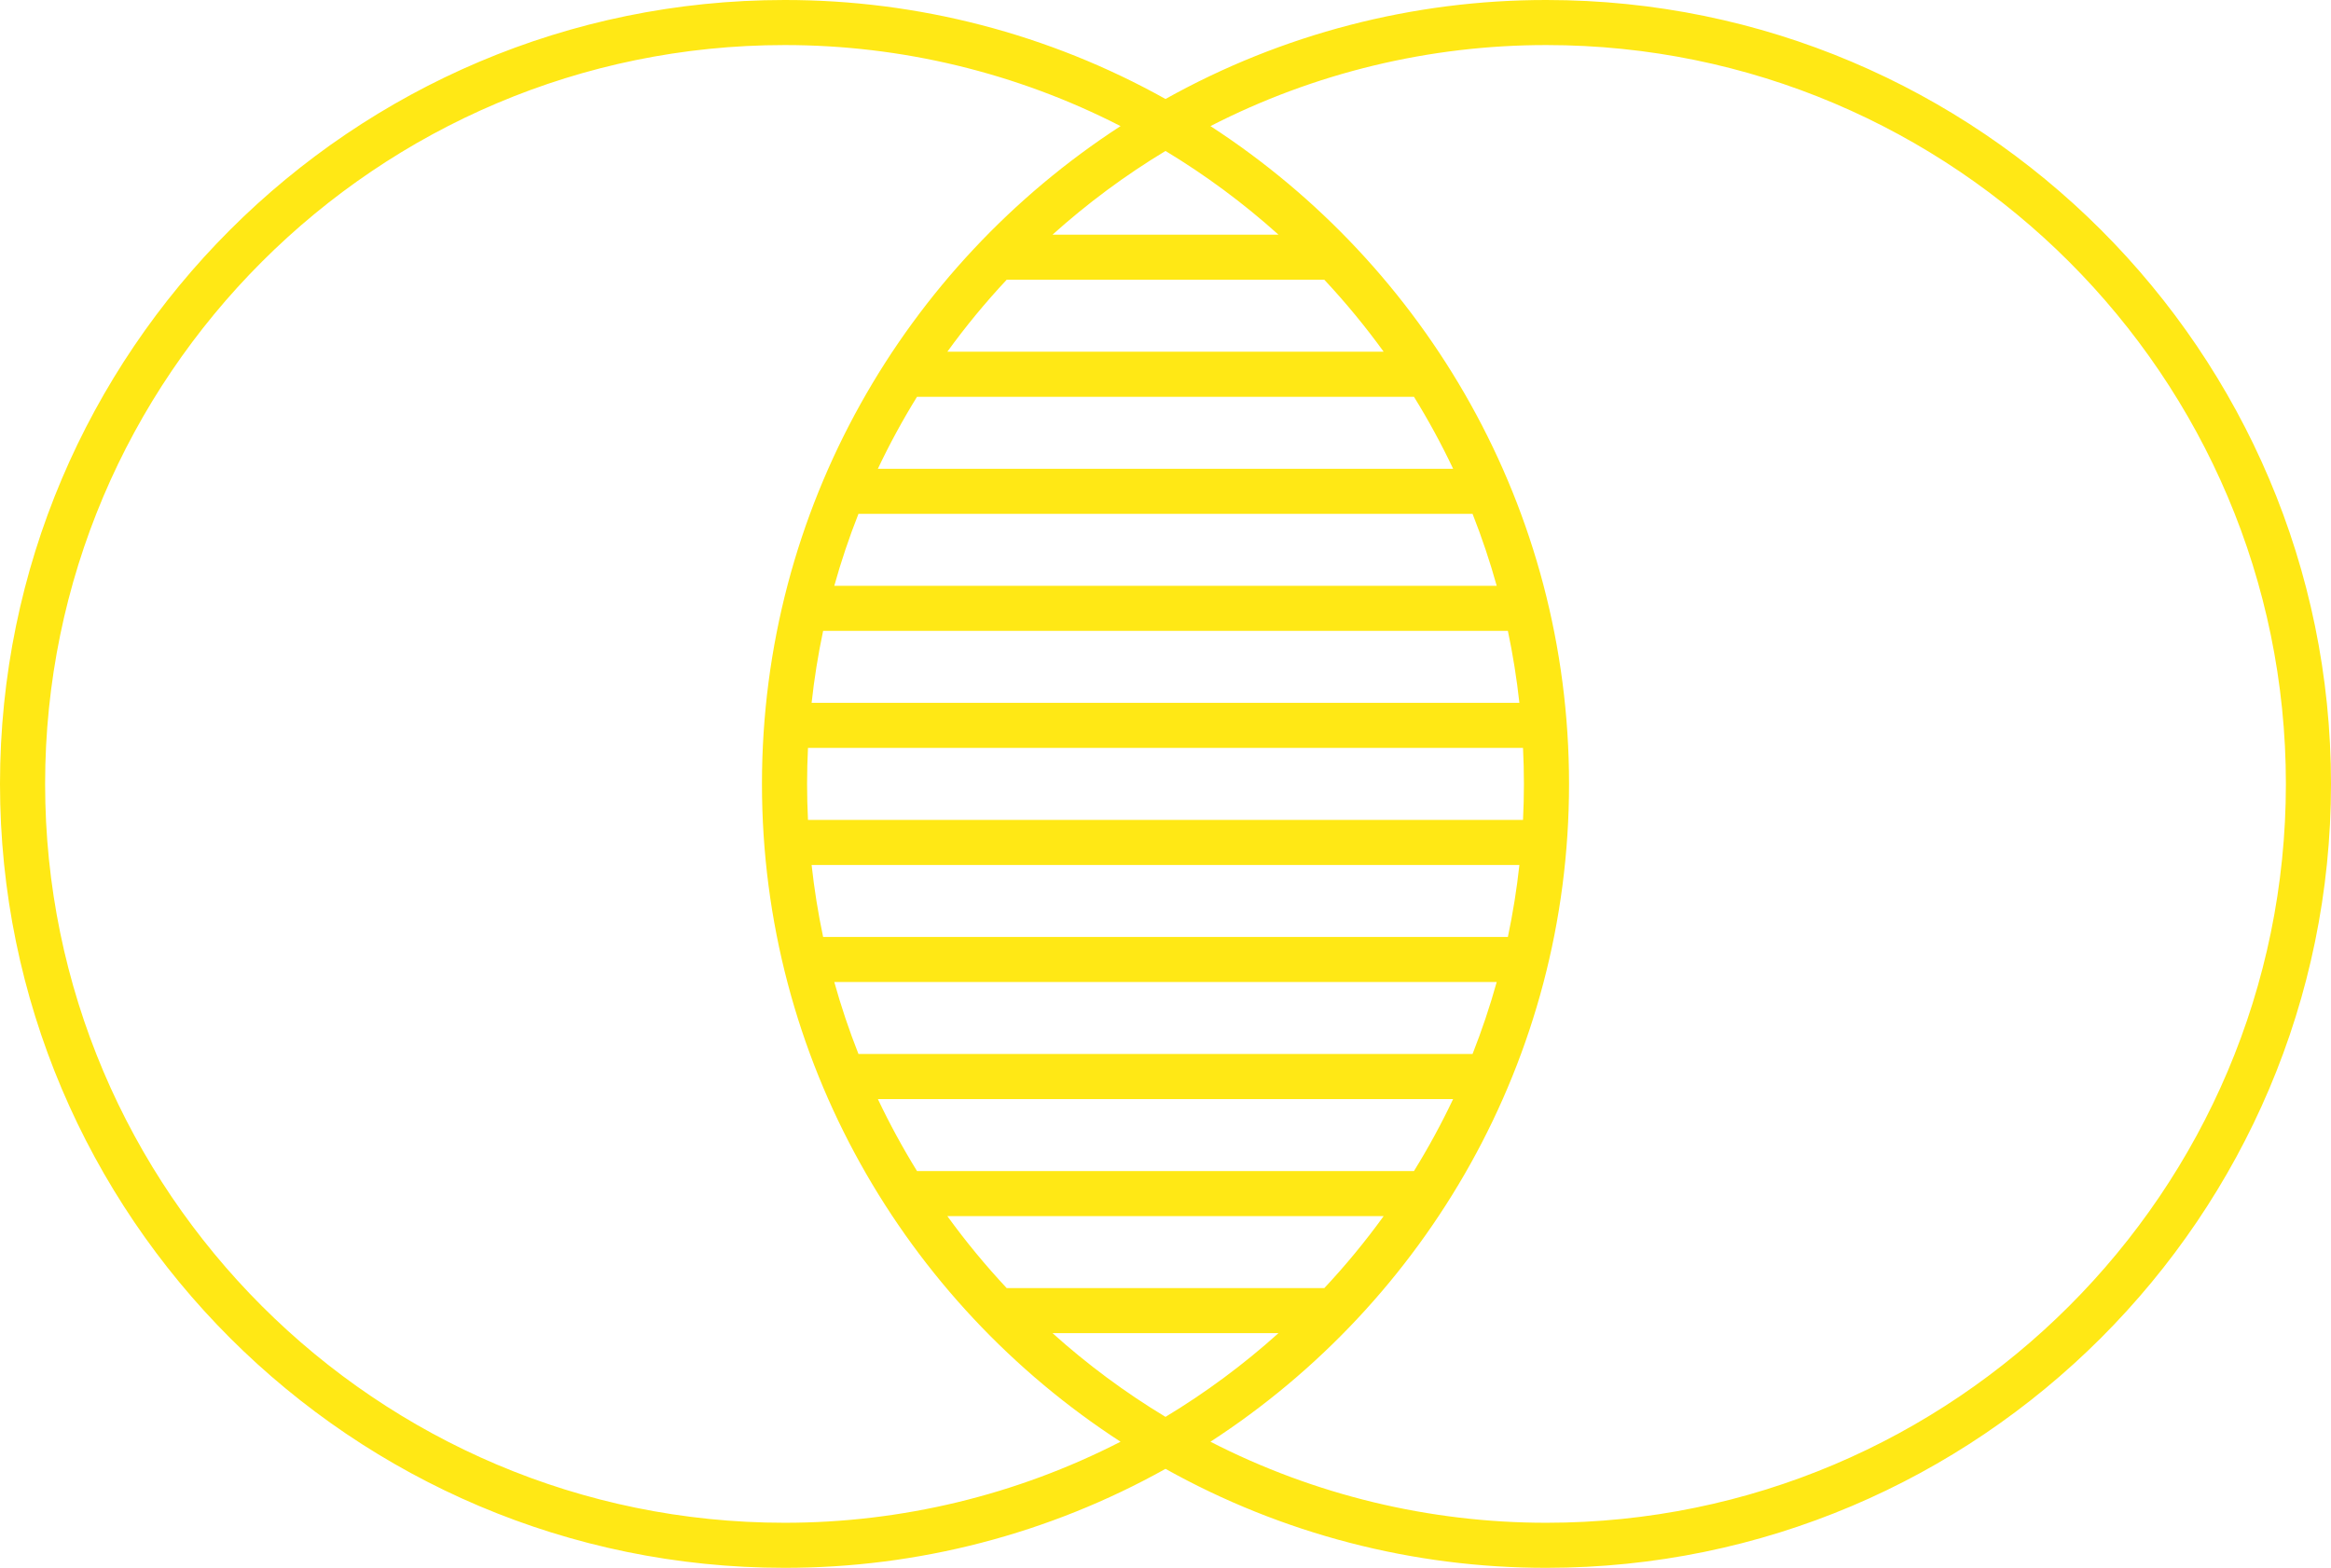 <svg width="110" height="74" viewBox="0 0 110 74" fill="none" xmlns="http://www.w3.org/2000/svg">
<path d="M37.022 74C43.316 74.006 49.506 72.397 55 69.328C60.494 72.397 66.684 74.006 72.978 74C93.392 74 110 57.402 110 37C110 16.598 93.392 1.58532e-05 72.978 1.58532e-05C66.684 -0.006 60.494 1.603 55 4.672C49.506 1.603 43.316 -0.006 37.022 1.58532e-05C16.608 1.58532e-05 0 16.598 0 37C0 57.402 16.607 74 37.022 74ZM38.086 37C38.086 36.431 38.102 35.864 38.129 35.301H71.871C71.898 35.864 71.914 36.431 71.914 37C71.914 37.569 71.898 38.136 71.871 38.699H38.129C38.101 38.133 38.087 37.566 38.086 37ZM62.495 13.204C63.498 14.277 64.433 15.411 65.295 16.601H44.705C45.566 15.411 46.501 14.277 47.505 13.204H62.495ZM49.669 11.076C51.317 9.594 53.102 8.271 55 7.125C56.898 8.271 58.683 9.594 60.331 11.076H49.669ZM66.725 18.728C67.403 19.825 68.02 20.959 68.573 22.125H41.427C41.979 20.959 42.596 19.825 43.274 18.728H66.725ZM69.49 24.252C69.928 25.364 70.309 26.498 70.63 27.65H39.37C39.691 26.498 40.072 25.364 40.511 24.252H69.49ZM71.157 29.777C71.392 30.891 71.574 32.024 71.7 33.174H38.3C38.424 32.033 38.606 30.899 38.843 29.777H71.157ZM71.7 40.826C71.576 41.967 71.394 43.1 71.157 44.223H38.843C38.606 43.1 38.425 41.967 38.3 40.826H71.7ZM70.63 46.35C70.309 47.502 69.928 48.635 69.49 49.747H40.511C40.072 48.635 39.691 47.502 39.37 46.35H70.63ZM68.573 51.875C68.02 53.041 67.403 54.175 66.725 55.272H43.274C42.596 54.175 41.98 53.041 41.427 51.875H68.573ZM65.295 57.399C64.434 58.589 63.499 59.724 62.495 60.796H47.505C46.502 59.723 45.567 58.589 44.705 57.399H65.295ZM60.331 62.924C58.683 64.406 56.898 65.729 55 66.875C53.102 65.729 51.317 64.406 49.669 62.924H60.331ZM72.978 2.127C92.218 2.127 107.871 17.771 107.871 37C107.871 56.229 92.218 71.873 72.978 71.873C67.463 71.876 62.027 70.565 57.121 68.048C67.294 61.446 74.043 50 74.043 37C74.043 24 67.294 12.554 57.121 5.952C62.027 3.435 67.463 2.124 72.978 2.127ZM37.022 2.127C42.537 2.124 47.973 3.435 52.879 5.952C42.706 12.554 35.957 24 35.957 37C35.957 50 42.706 61.446 52.879 68.048C47.973 70.565 42.537 71.876 37.022 71.873C17.782 71.873 2.129 56.229 2.129 37C2.129 17.771 17.781 2.127 37.022 2.127Z" fill="#FFE815"/>
</svg>
